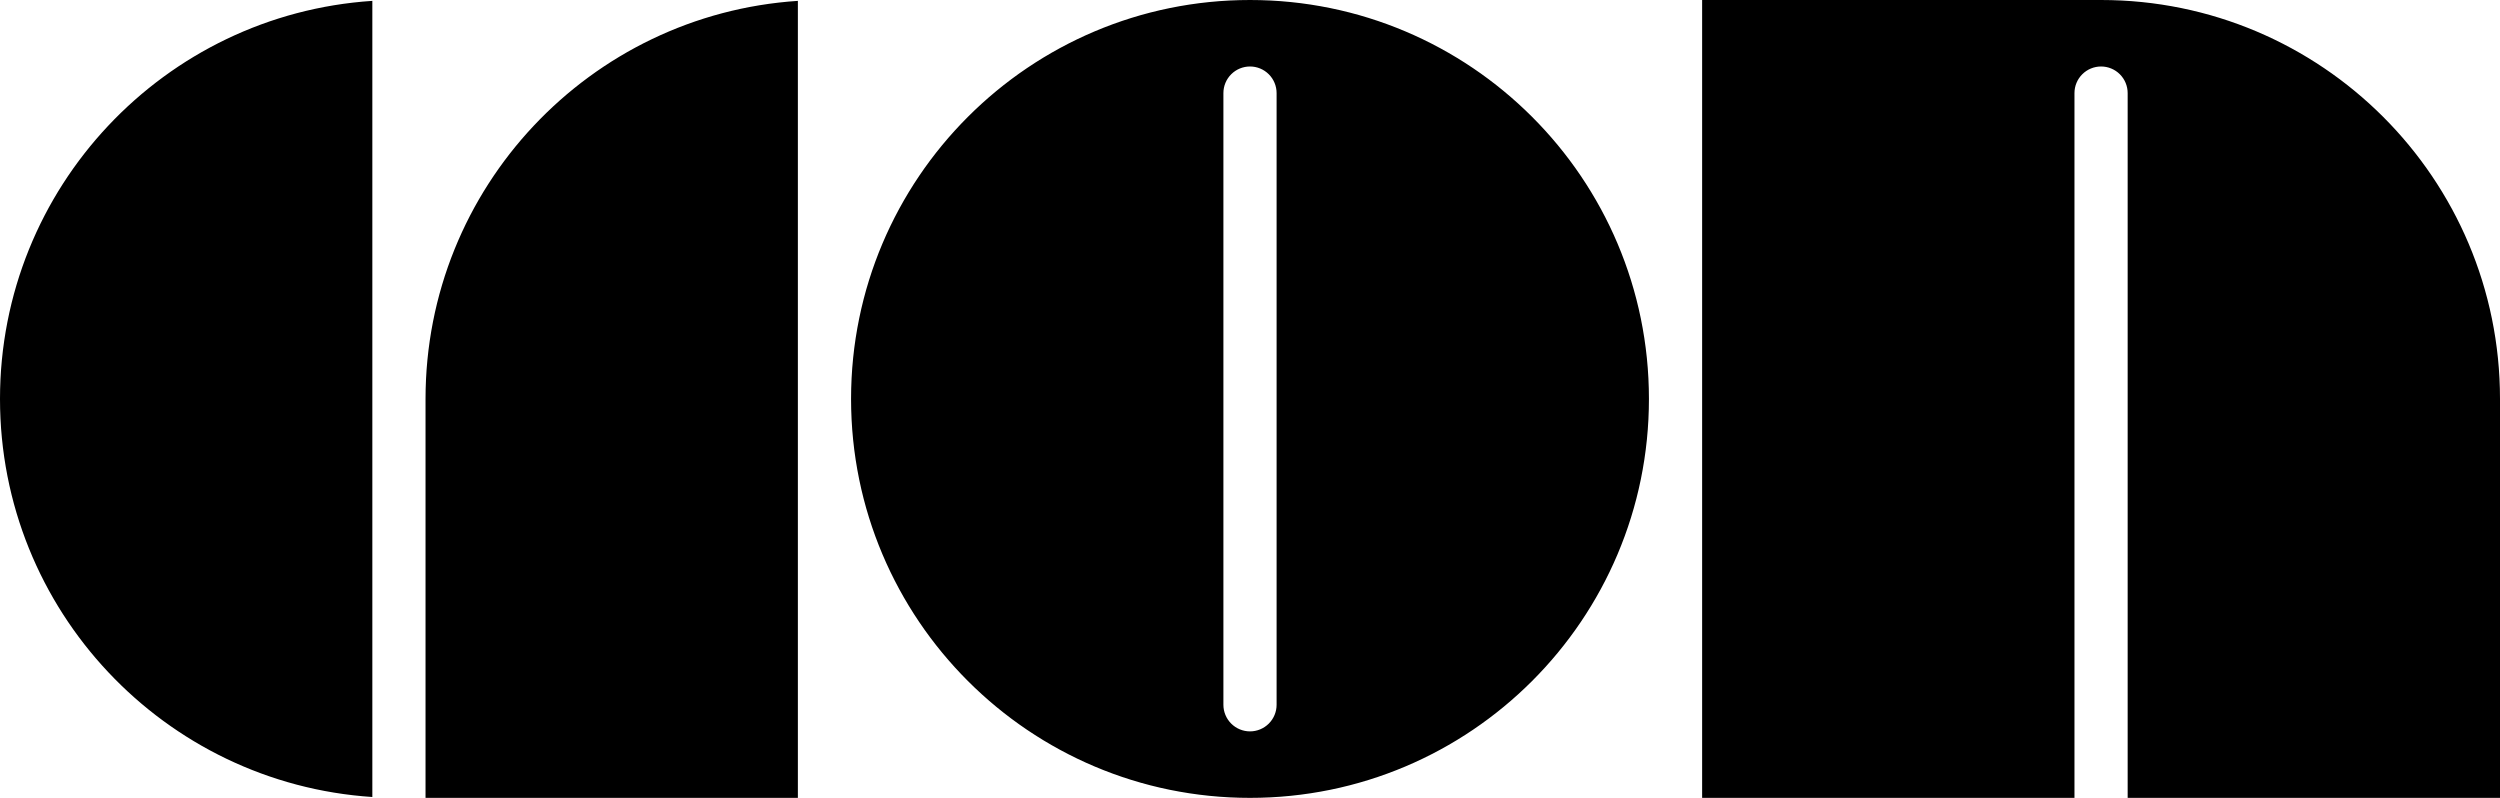 <svg viewBox="0 0 376 120" fill="none" xmlns="http://www.w3.org/2000/svg">
    <path fill-rule="evenodd" clip-rule="evenodd"
        d="M316 0H256V120H312V14C312 12.939 312.421 11.922 313.172 11.172C313.922 10.421 314.939 10 316 10C317.061 10 318.078 10.421 318.828 11.172C319.579 11.922 320 12.939 320 14V120H376V60C376 26.863 349.137 0 316 0ZM188 120C221.137 120 248 93.137 248 60C248 26.863 221.137 0 188 0C154.863 0 128 26.863 128 60C128 93.137 154.863 120 188 120ZM188 10C186.939 10 185.922 10.421 185.172 11.172C184.421 11.922 184 12.939 184 14V106C184 107.061 184.421 108.078 185.172 108.828C185.922 109.579 186.939 110 188 110C189.061 110 190.078 109.579 190.828 108.828C191.579 108.078 192 107.061 192 106V14C192 12.939 191.579 11.922 190.828 11.172C190.078 10.421 189.061 10 188 10ZM120 0.131C88.728 2.19 64 28.207 64 60V120H120V0.131ZM56 0.131V119.87C24.728 117.81 0 91.793 0 60C0 28.207 24.728 2.19 56 0.131Z"
        fill="black" />
</svg>